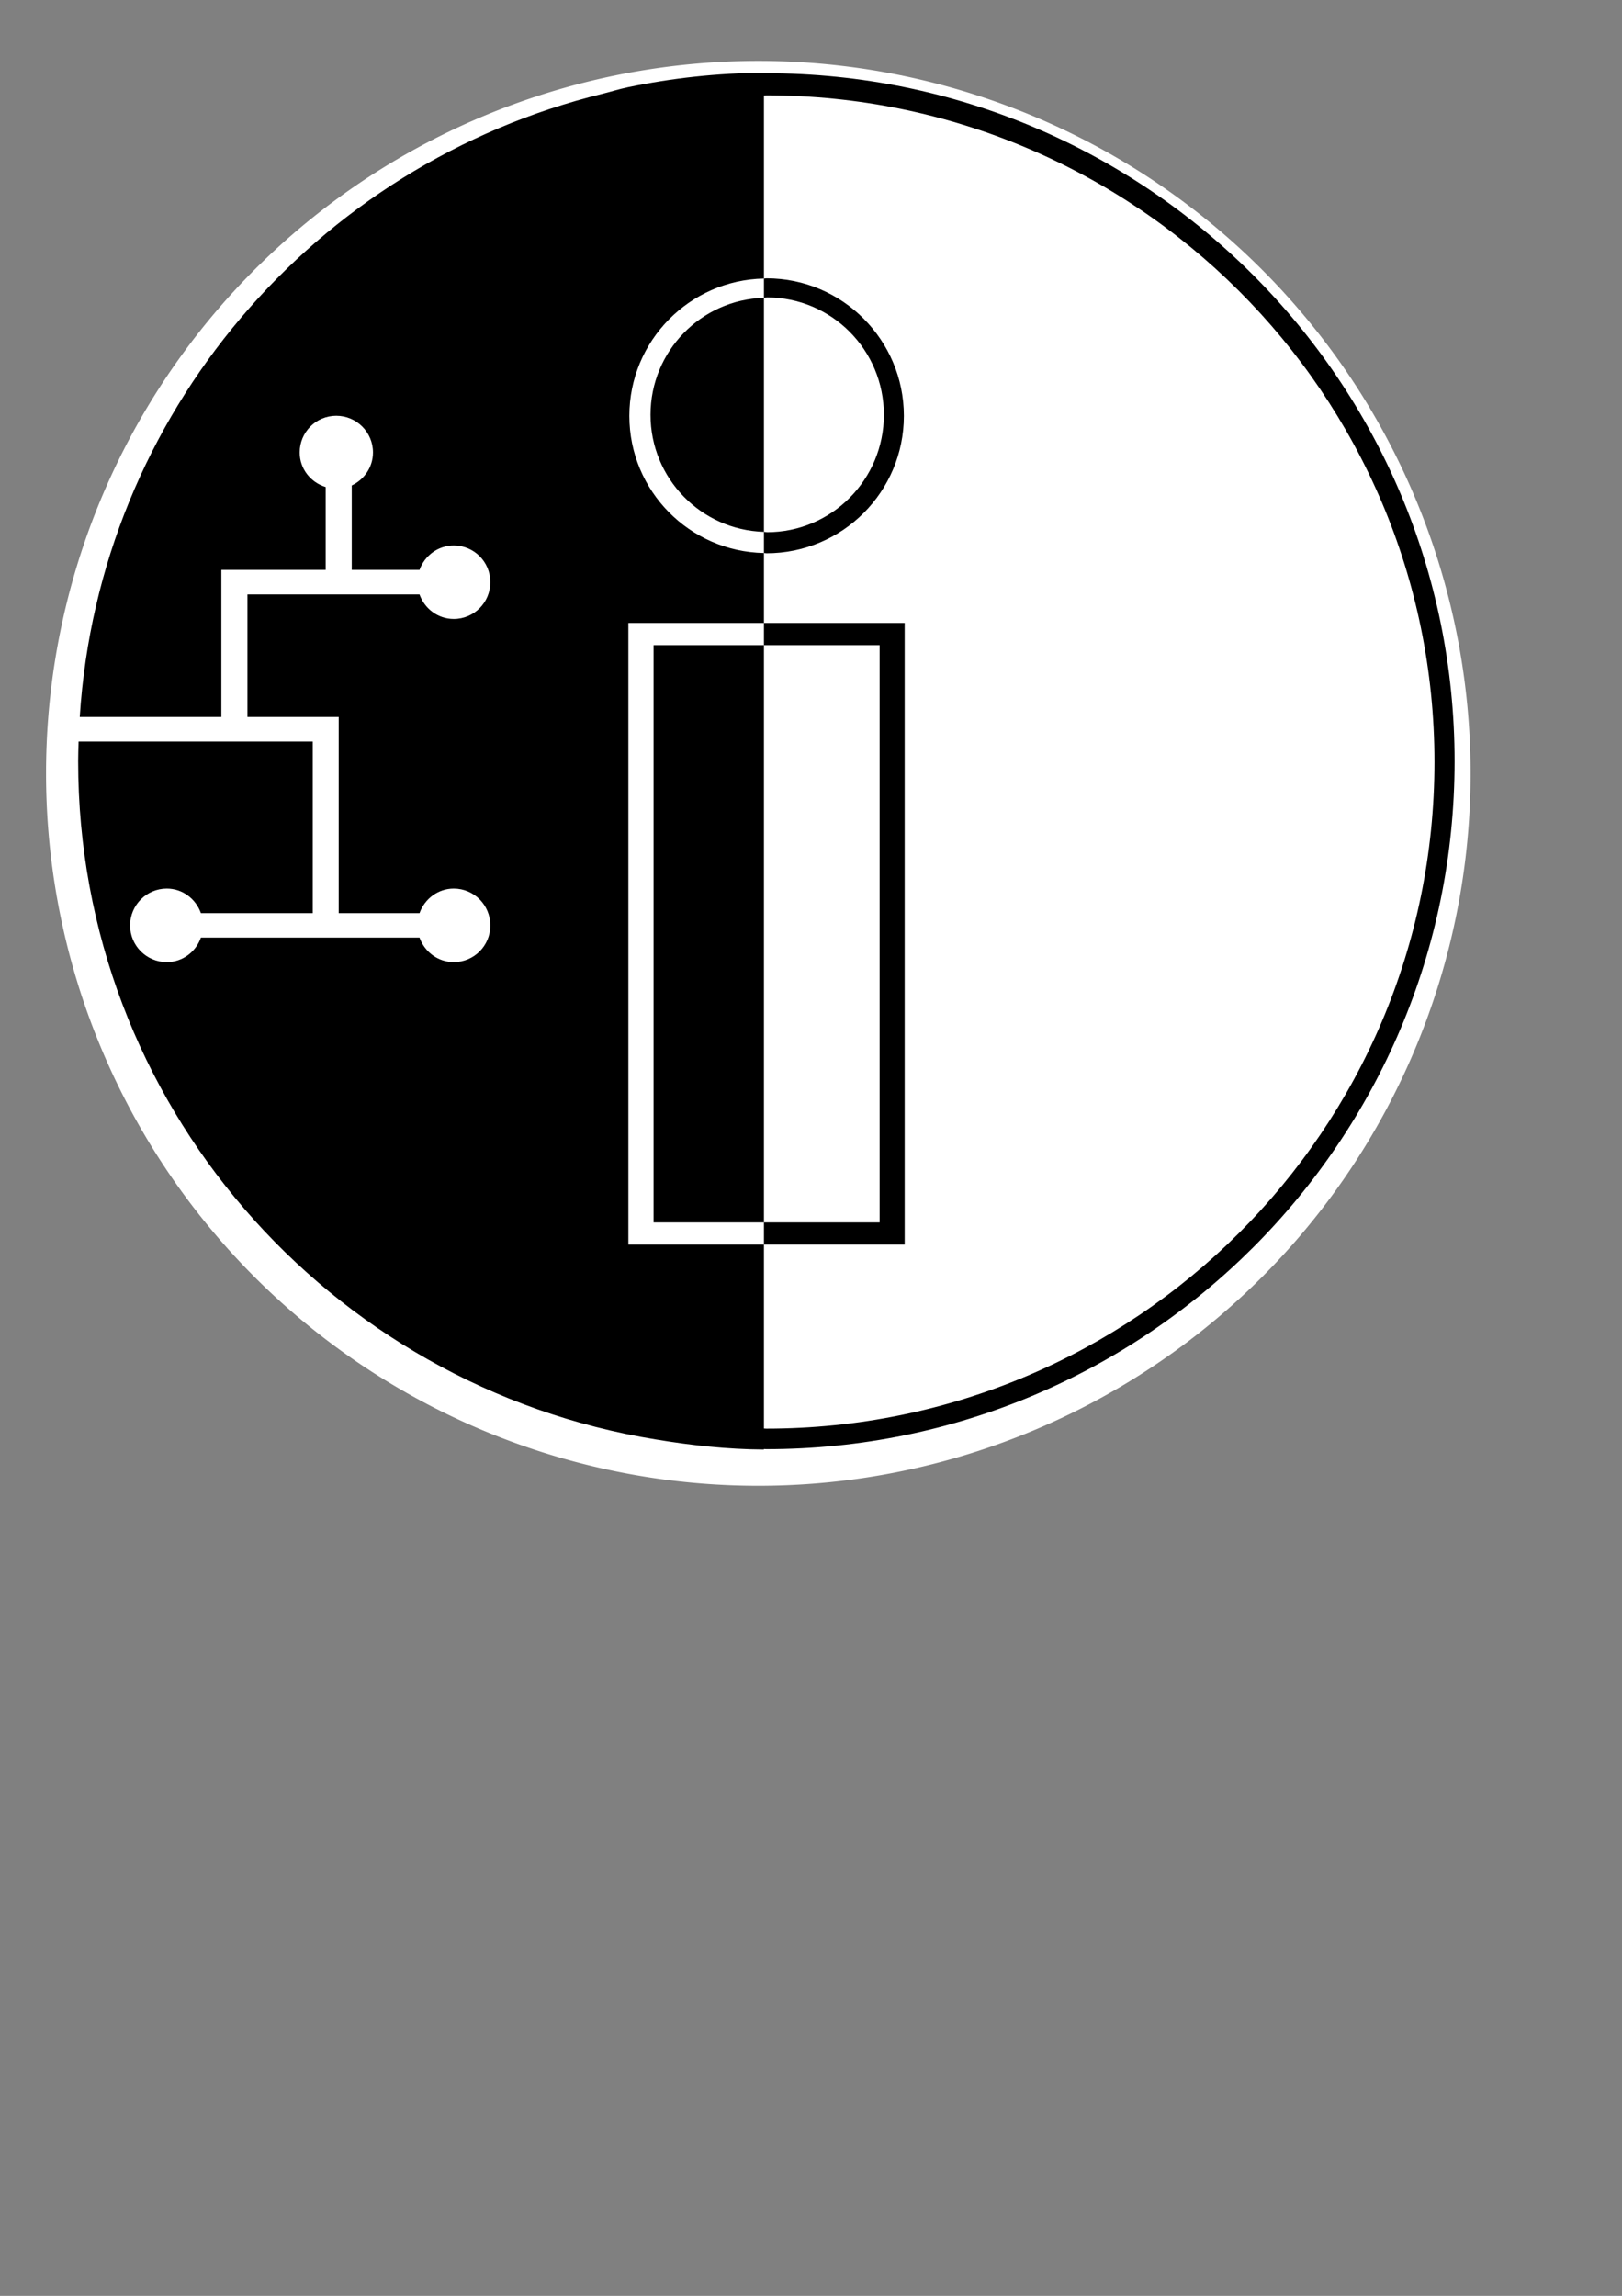 <?xml version="1.0" encoding="UTF-8" standalone="no"?>
<!-- Created with Inkscape (http://www.inkscape.org/) -->

<svg
   xmlns:dc="http://purl.org/dc/elements/1.1/"
   xmlns:cc="http://creativecommons.org/ns#"
   xmlns:rdf="http://www.w3.org/1999/02/22-rdf-syntax-ns#"
   xmlns:svg="http://www.w3.org/2000/svg"
   xmlns="http://www.w3.org/2000/svg"
   version="1.1"
   width="209.903mm"
   height="297.039mm"
   id="svg602"
   xml:space="preserve">
  <rect width="100%" height="100%" fill="#808080" stroke="none"/>


  <defs
   id="defs604" />


  


  
  
<path
   d="m -167,191.5 a 159,159 0 1 1 -318,0 159,159 0 1 1 318,0 z"
   transform="matrix(2.191,0,0,2.191,1085.16,-41.414)"
   id="path3174"
   style="fill:#ffffff;fill-opacity:1;stroke:none" />















<path
   d="m 373.65,35.58 c -22.813,0.122 -45.089,2.598 -66.609,7.095 -4.181,0.874 -8.188,2.147 -12.311,3.177 C 154.415,80.2 48.48,202.218 39.008,350.582 l 69.258,0 0,-71.9 12.762,0 38.256,0 0,-40.522 c -7.317,-2.268 -12.702,-8.847 -12.702,-16.921 0,-9.924 7.975,-17.931 17.879,-17.931 9.904,0 17.969,8.007 17.969,17.931 0,7.188 -4.295,13.273 -10.384,16.149 l 0,41.294 33.139,0 c 2.495,-6.924 8.999,-11.934 16.765,-11.934 9.904,0 17.879,8.007 17.879,17.931 0,9.924 -7.975,17.99 -17.879,17.99 -7.784,0 -14.283,-5.046 -16.765,-11.993 l -84.157,0 0,59.907 31.935,0 10.053,0 2.649,0 0,95.946 39.52,0 c 2.482,-6.948 8.981,-12.023 16.765,-12.023 9.904,0 17.879,8.096 17.879,18.02 0,9.924 -7.975,17.931 -17.879,17.931 -7.787,0 -14.285,-5.041 -16.765,-11.993 l -106.913,0 c -2.48,6.951 -8.919,11.993 -16.705,11.993 -9.904,0 -17.939,-8.007 -17.939,-17.931 0,-9.924 8.035,-18.02 17.939,-18.02 7.783,0 14.222,5.076 16.705,12.023 l 54.69,0 0,-83.923 -31.935,0 -12.762,0 -69.83,0 c -0.091,3.208 -0.211,6.418 -0.211,9.648 0,167.3 122.557,305.782 282.691,331.657 17.218,2.847 34.739,4.802 52.734,4.898 l 0,-0.238 c 0.402,10e-4 0.771,0.059 1.174,0.059 185.81,0 336.63,-150.684 336.63,-336.377 0,-185.693 -150.819,-336.436 -336.63,-336.436 -0.402,0 -0.771,0.058 -1.174,0.059 l 0,-0.297 z m 1.174,11.043 c 180.375,0 326.787,146.022 326.787,325.986 -3e-4,179.964 -146.412,325.986 -326.787,325.986 -0.402,2.7e-4 -0.771,-0.058 -1.174,-0.059 l 0,-89.95 -66.308,0 0,-303.959 66.308,0 0,-34.199 c -36.437,-0.717 -65.827,-30.403 -65.827,-67.062 0,-36.658 29.39,-66.434 65.827,-67.151 l 0,-89.534 c 0.402,-10e-4 0.771,-0.059 1.174,-0.059 z m -1.174,89.593 0,9.411 c 0.548,-0.016 1.044,-0.178 1.595,-0.178 31.505,0 57.068,25.71 57.068,57.384 0,31.674 -25.564,57.413 -57.068,57.413 -0.551,0 -1.048,-0.162 -1.595,-0.178 l 0,10.36 c 0.446,0.009 0.846,0.119 1.294,0.119 37.055,0 67.151,-30.073 67.151,-67.18 0,-37.108 -30.096,-67.269 -67.151,-67.269 -0.448,0 -0.848,0.11 -1.294,0.119 z m 0,123.852 0,-114.441 c -30.743,0.878 -55.473,26.086 -55.473,57.206 0,31.12 24.73,56.357 55.473,57.236 z m 0,44.559 0,10.835 56.587,0 0,282.288 -56.587,0 0,10.835 68.837,0 0,-303.959 -68.837,0 z m 0,293.124 0,-282.288 -53.968,0 0,282.288 53.968,0 z"
   id="path4853"
   style="fill:#000000;fill-opacity:1;fill-rule:evenodd;stroke:none" />








</svg>